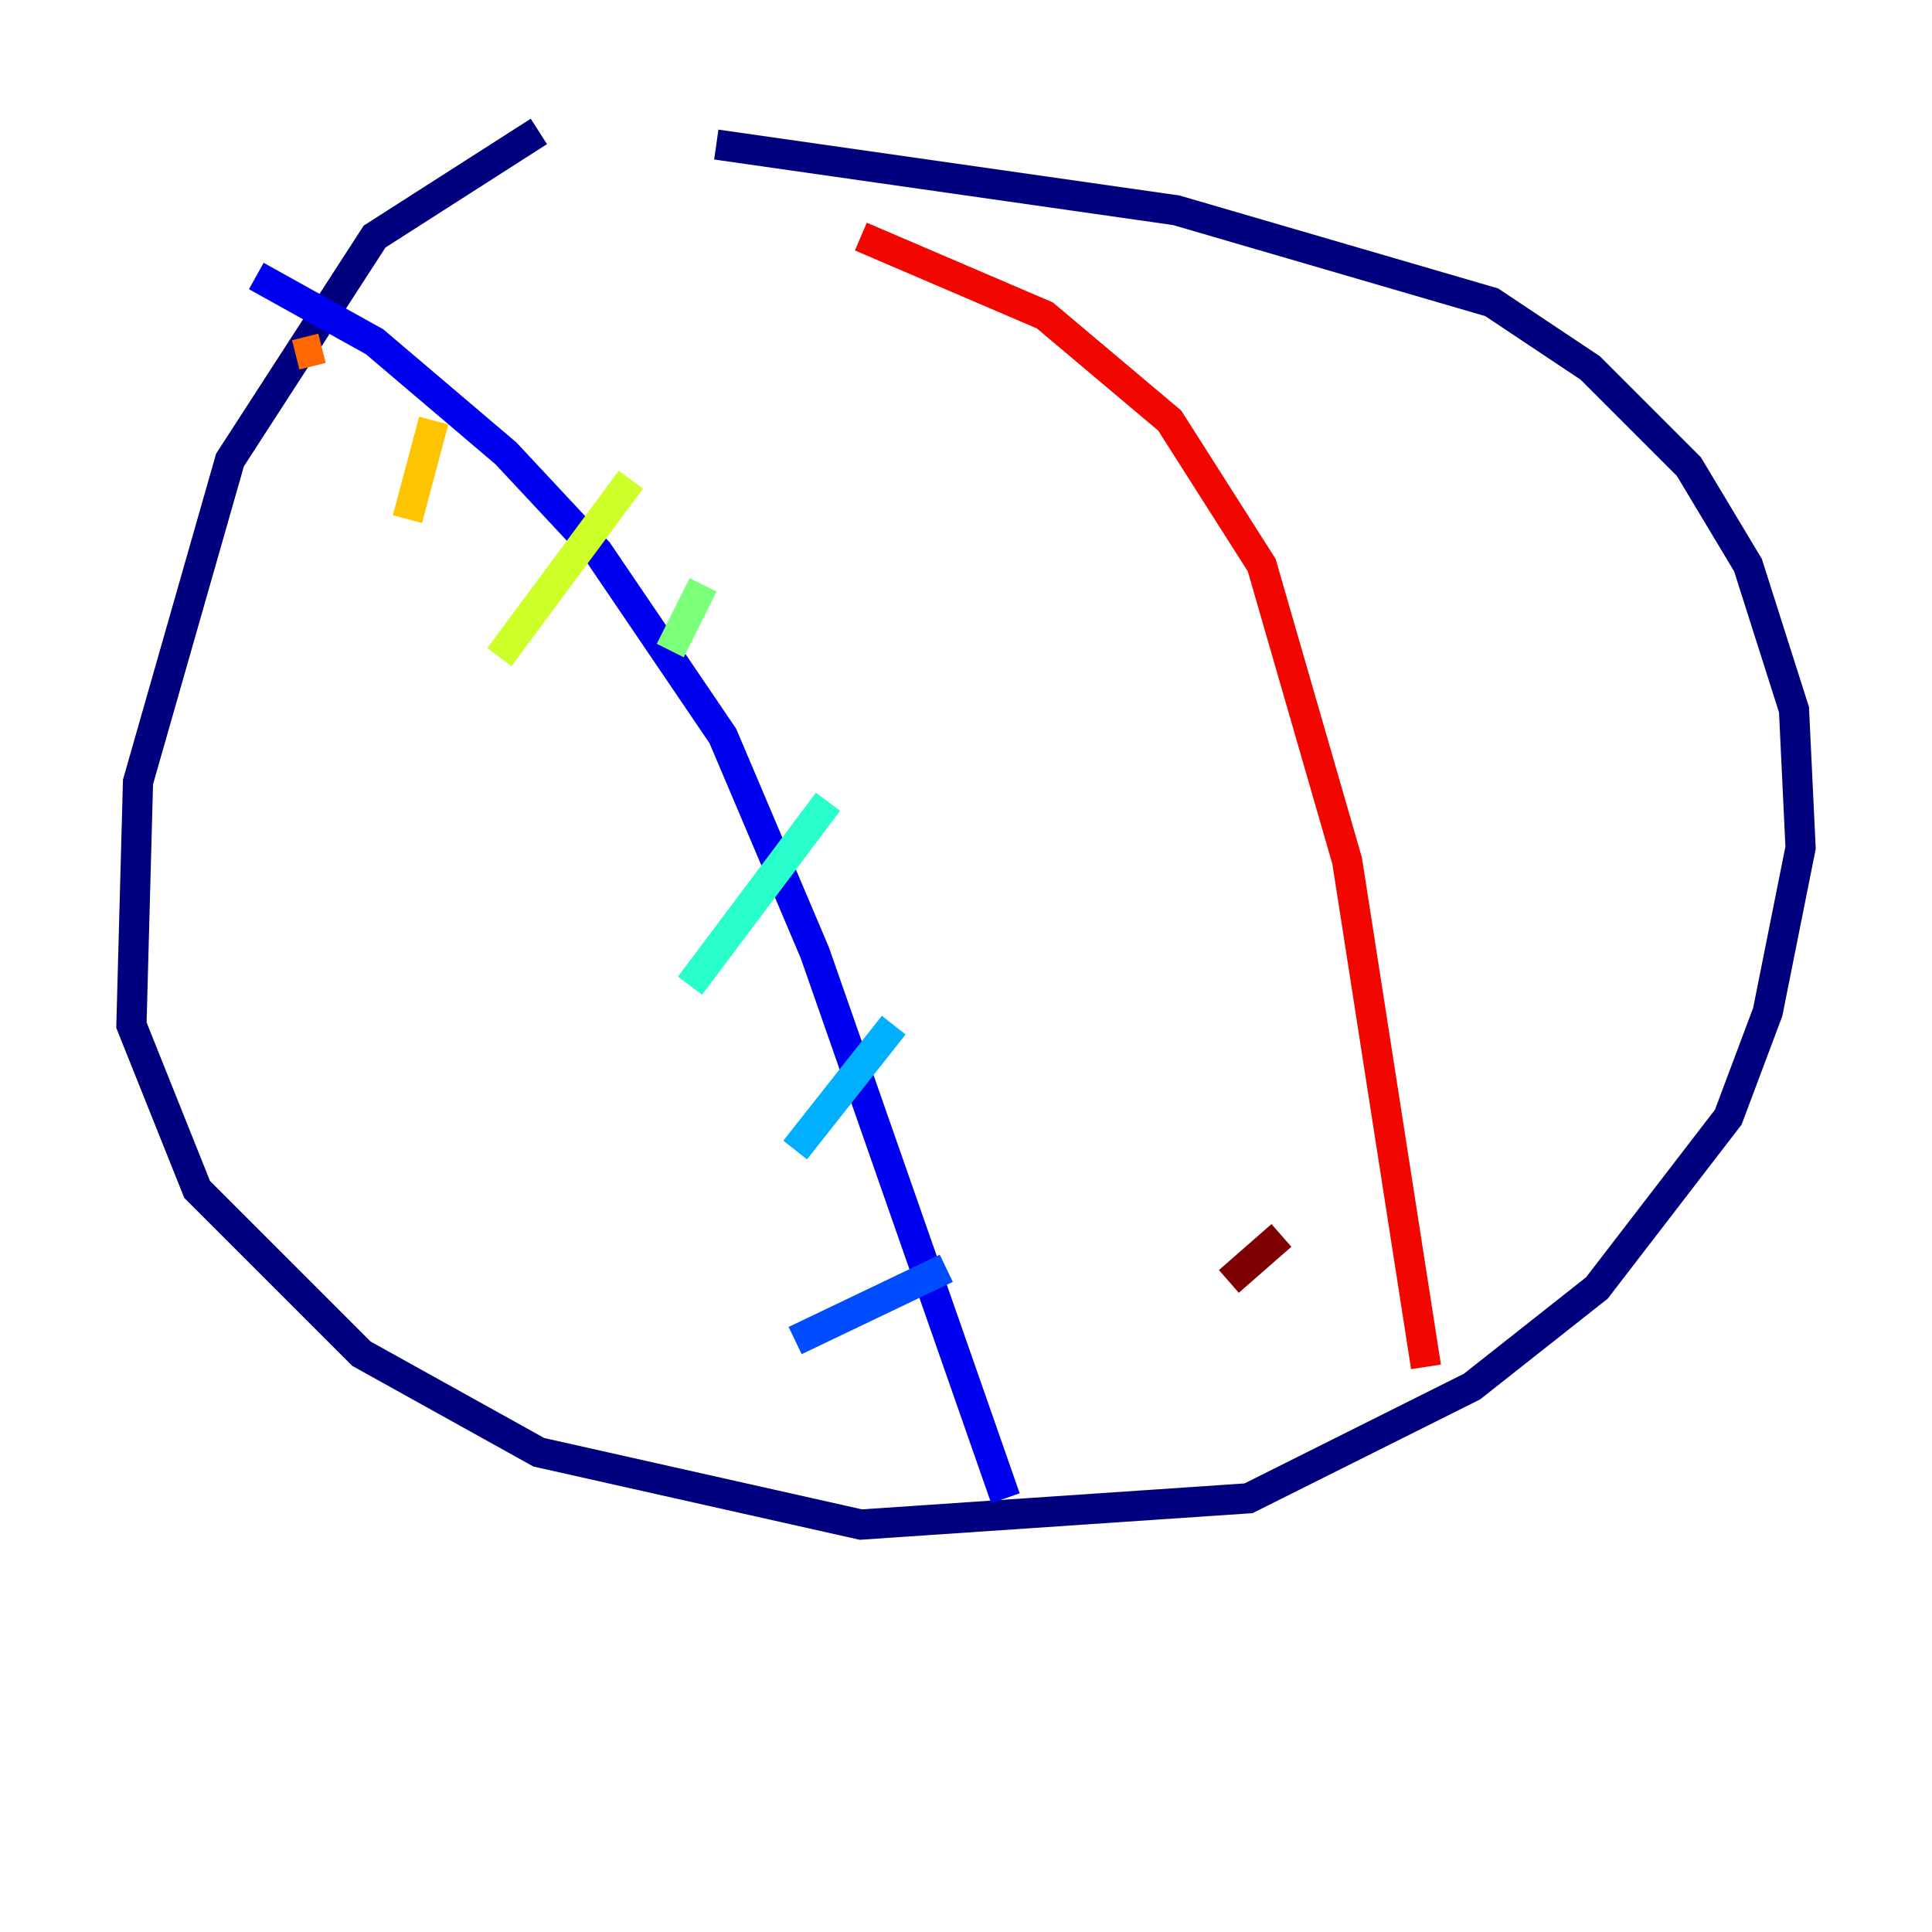 <?xml version="1.0" encoding="utf-8" ?>
<svg baseProfile="tiny" height="128" version="1.2" viewBox="0,0,128,128" width="128" xmlns="http://www.w3.org/2000/svg" xmlns:ev="http://www.w3.org/2001/xml-events" xmlns:xlink="http://www.w3.org/1999/xlink"><defs /><polyline fill="none" points="35.701,8.707 24.816,15.674 15.238,30.476 9.143,51.809 8.707,67.918 13.061,78.803 23.946,89.687 35.701,96.218 57.034,101.007 82.721,99.265 97.524,91.864 105.796,85.333 114.503,74.014 117.116,67.048 119.293,56.163 118.857,47.02 115.809,37.442 111.891,30.912 105.361,24.381 98.83,20.027 77.932,13.932 47.456,9.578" stroke="#00007f" stroke-width="2" /><polyline fill="none" points="16.98,18.286 24.816,22.64 33.524,30.041 39.619,36.571 47.891,48.762 53.986,63.129 66.612,99.265" stroke="#0000f1" stroke-width="2" /><polyline fill="none" points="52.68,88.816 62.694,84.027" stroke="#004cff" stroke-width="2" /><polyline fill="none" points="52.68,76.191 59.211,67.918" stroke="#00b0ff" stroke-width="2" /><polyline fill="none" points="45.714,65.306 54.857,53.116" stroke="#29ffcd" stroke-width="2" /><polyline fill="none" points="44.408,43.102 46.585,38.748" stroke="#7cff79" stroke-width="2" /><polyline fill="none" points="33.088,43.537 41.796,31.782" stroke="#cdff29" stroke-width="2" /><polyline fill="none" points="26.993,34.395 28.735,27.864" stroke="#ffc400" stroke-width="2" /><polyline fill="none" points="19.592,23.51 21.333,23.075" stroke="#ff6700" stroke-width="2" /><polyline fill="none" points="57.034,15.674 69.225,20.898 77.497,27.864 83.592,37.442 89.252,57.034 94.476,90.558" stroke="#f10700" stroke-width="2" /><polyline fill="none" points="81.415,84.898 84.898,81.85" stroke="#7f0000" stroke-width="2" /></svg>